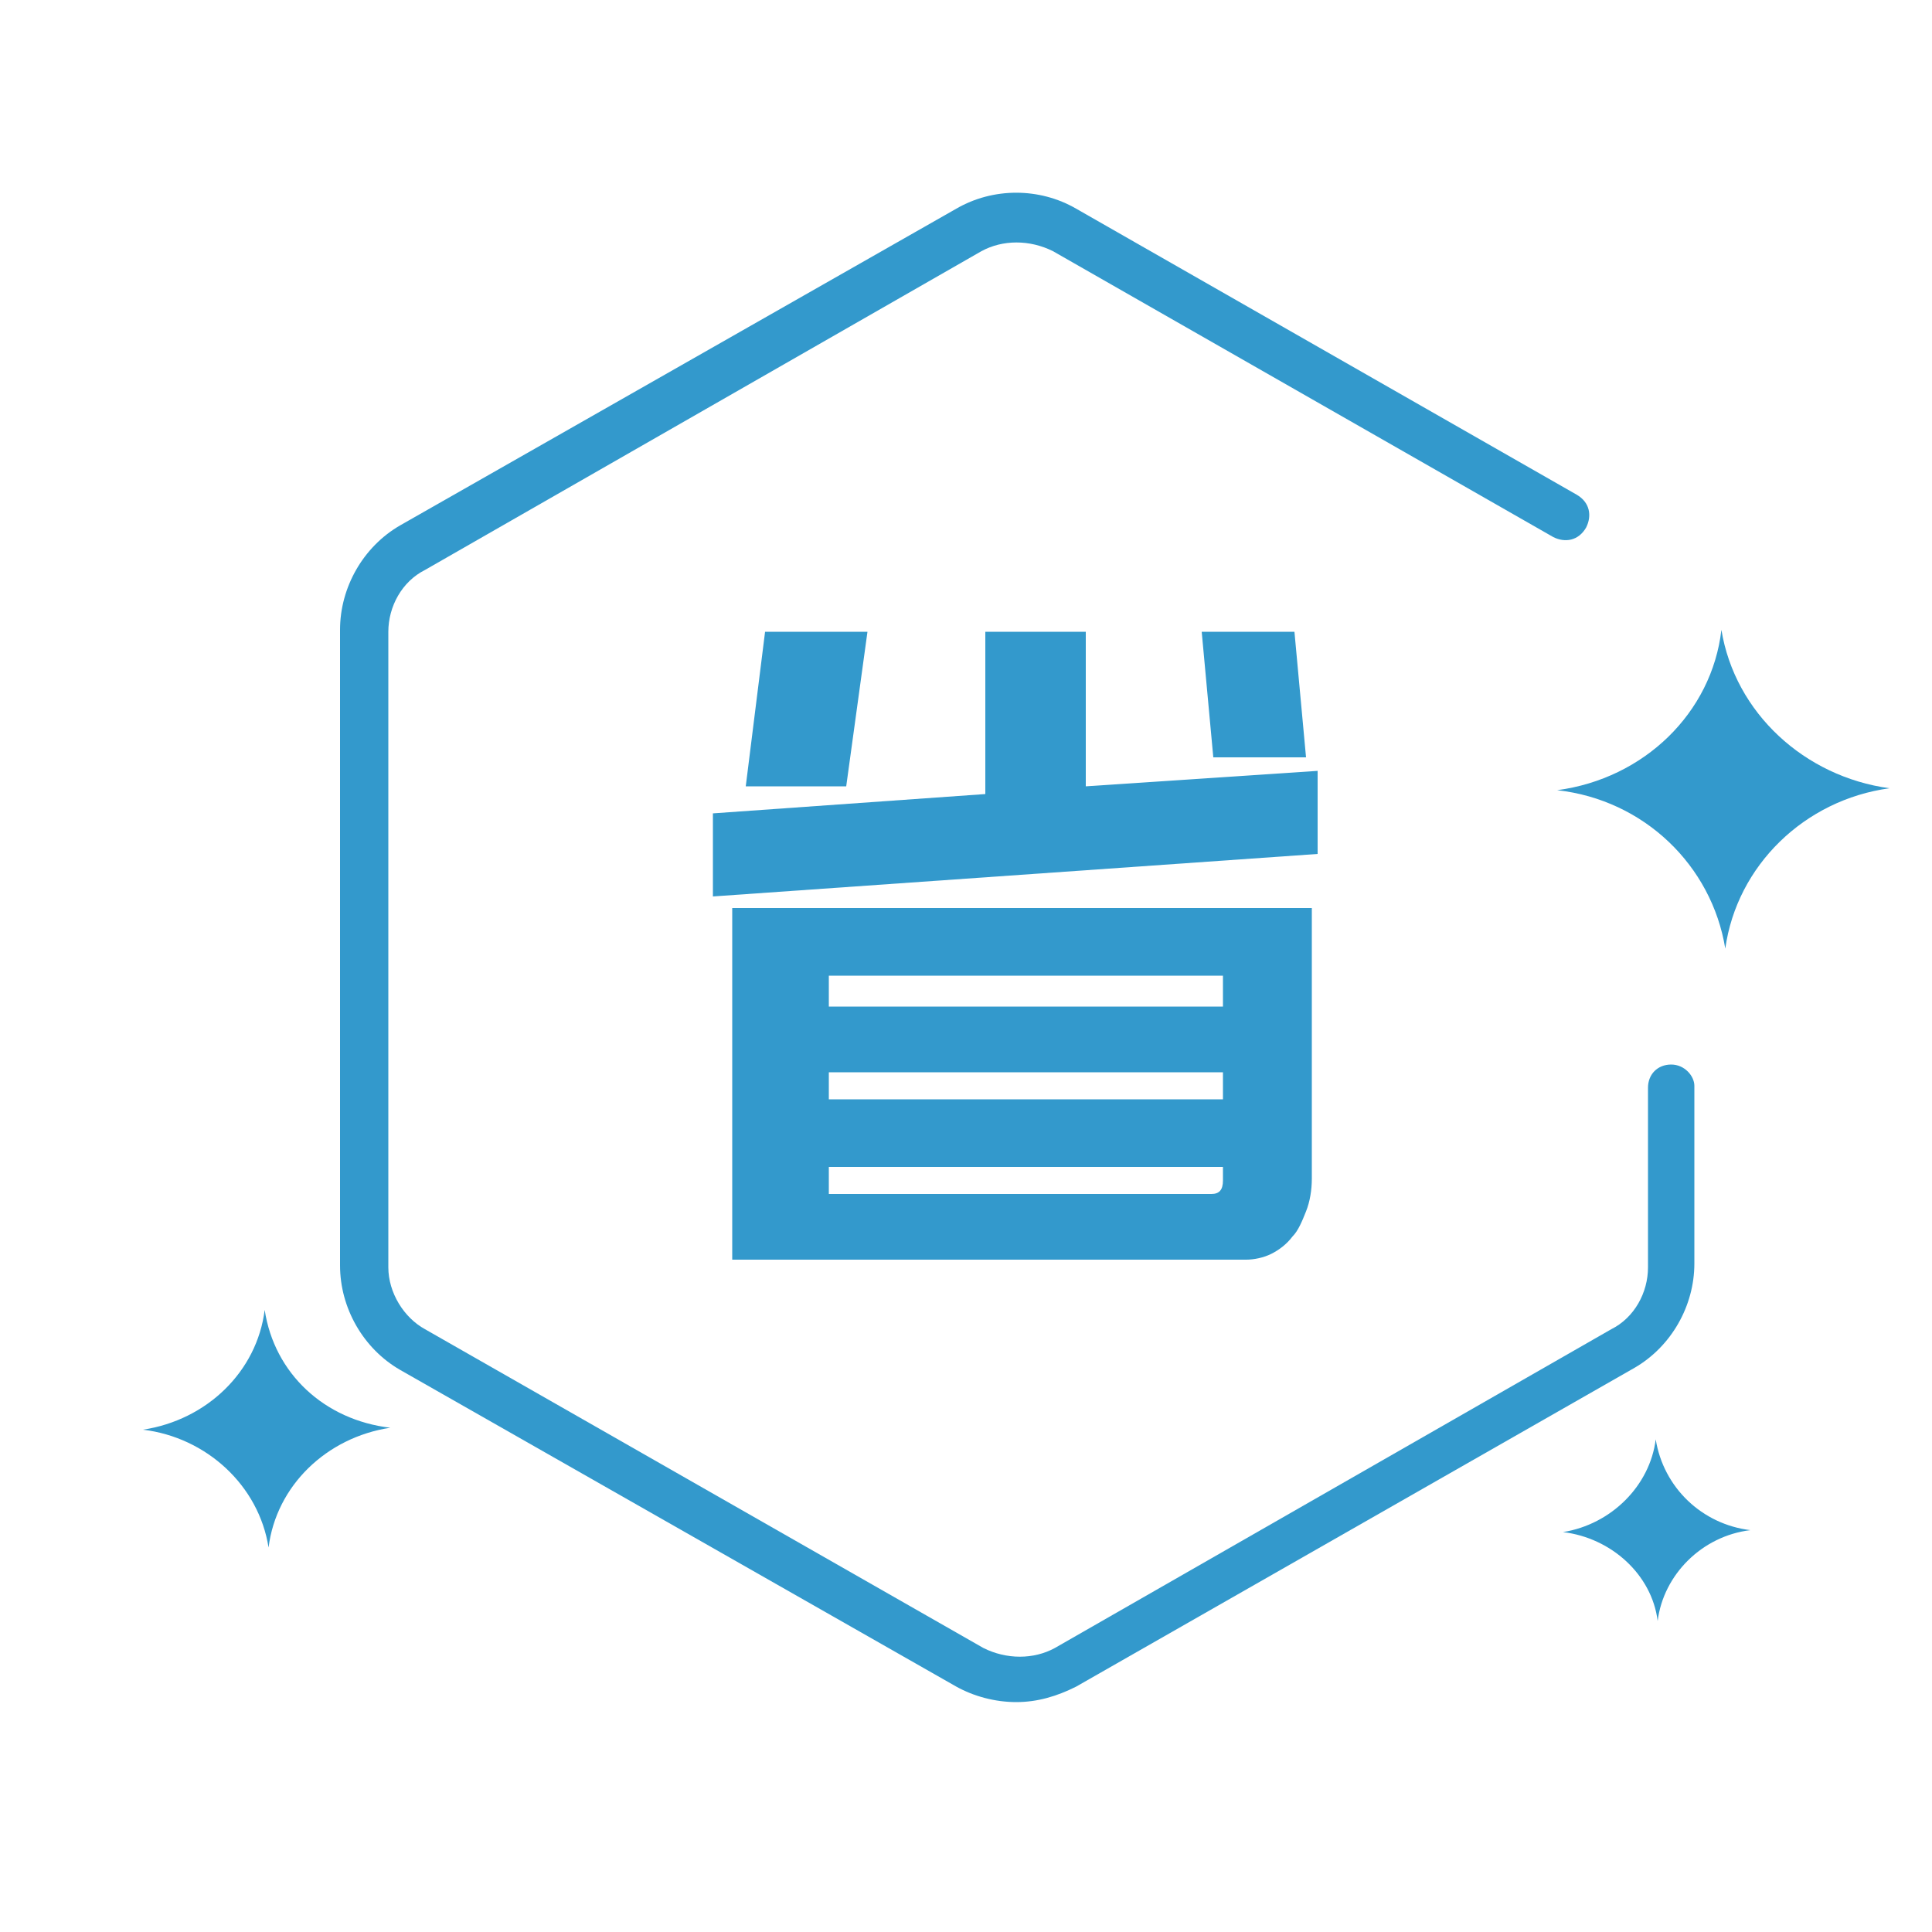 <?xml version="1.0" standalone="no"?><!DOCTYPE svg PUBLIC "-//W3C//DTD SVG 1.1//EN" "http://www.w3.org/Graphics/SVG/1.1/DTD/svg11.dtd"><svg t="1543899739886" class="icon" style="" viewBox="0 0 1024 1024" version="1.1" xmlns="http://www.w3.org/2000/svg" p-id="4545" xmlns:xlink="http://www.w3.org/1999/xlink" width="128" height="128"><defs><style type="text/css"></style></defs><path d="M885.76 564.224c-7.168 0-12.288 5.12-12.288 12.288v95.232c0 13.312-7.168 26.624-19.456 32.768L559.104 873.472c-11.264 6.144-25.6 6.144-37.888 0L225.28 704.512c-11.264-6.144-19.456-19.456-19.456-32.768V334.848c0-13.312 7.168-26.624 19.456-32.768L520.192 133.12c11.264-6.144 25.6-6.144 37.888 0l265.216 151.552c6.144 3.072 13.312 2.048 17.408-5.12 3.072-6.144 2.048-13.312-5.12-17.408L570.368 110.592c-19.456-11.264-44.032-11.264-63.488 0L211.968 278.528c-19.456 11.264-31.744 32.768-31.744 55.296v336.896c0 22.528 12.288 44.032 31.744 55.296l294.912 167.936c9.216 5.12 20.48 8.192 31.744 8.192s21.504-3.072 31.744-8.192l295.936-168.96c19.456-11.264 31.744-32.768 31.744-55.296v-94.208c0-5.12-5.12-11.264-12.288-11.264z" fill="#3399CC" p-id="4546"></path><path d="M377.856 431.104l144.384-10.24v-86.016h53.248v81.92l122.88-8.192v44.032l-320.512 22.528v-44.032z m317.44 193.536c0 6.144-1.024 12.288-3.072 17.408-2.048 5.12-4.096 10.24-7.168 13.312-3.072 4.096-7.168 7.168-11.264 9.216-4.096 2.048-9.216 3.072-13.312 3.072H388.096V481.28h307.2v143.36z m-235.52-289.792l-11.264 81.92h-53.248l10.24-81.92h54.272z m-20.48 182.272v16.384h208.896v-16.384H439.296z m208.896 51.2H439.296v14.336h208.896v-14.336z m-6.144 64.512c4.096 0 6.144-2.048 6.144-7.168v-7.168H439.296v14.336h202.752z m50.176-231.424h-49.152l-6.144-66.56H686.08l6.144 66.56z" fill="#3399CC" p-id="4547"></path><path d="M912.384 333.824c-5.12 44.032-40.96 78.848-87.04 84.992 46.08 5.12 81.92 39.936 89.088 83.968 6.144-44.032 41.984-78.848 87.04-84.992-45.056-6.144-81.92-39.936-89.088-83.968zM140.288 694.272c-4.096 32.768-30.72 58.368-64.512 63.488 33.792 4.096 61.44 29.696 66.56 62.464 4.096-32.768 30.72-58.368 64.512-63.488-34.816-4.096-61.44-28.672-66.56-62.464zM877.568 762.88c-3.072 24.576-23.552 45.056-49.152 49.152 25.6 3.072 47.104 22.528 50.176 47.104 3.072-24.576 23.552-45.056 49.152-48.128-25.6-3.072-46.08-22.528-50.176-48.128z" fill="#3399CC" p-id="4548"></path></svg>